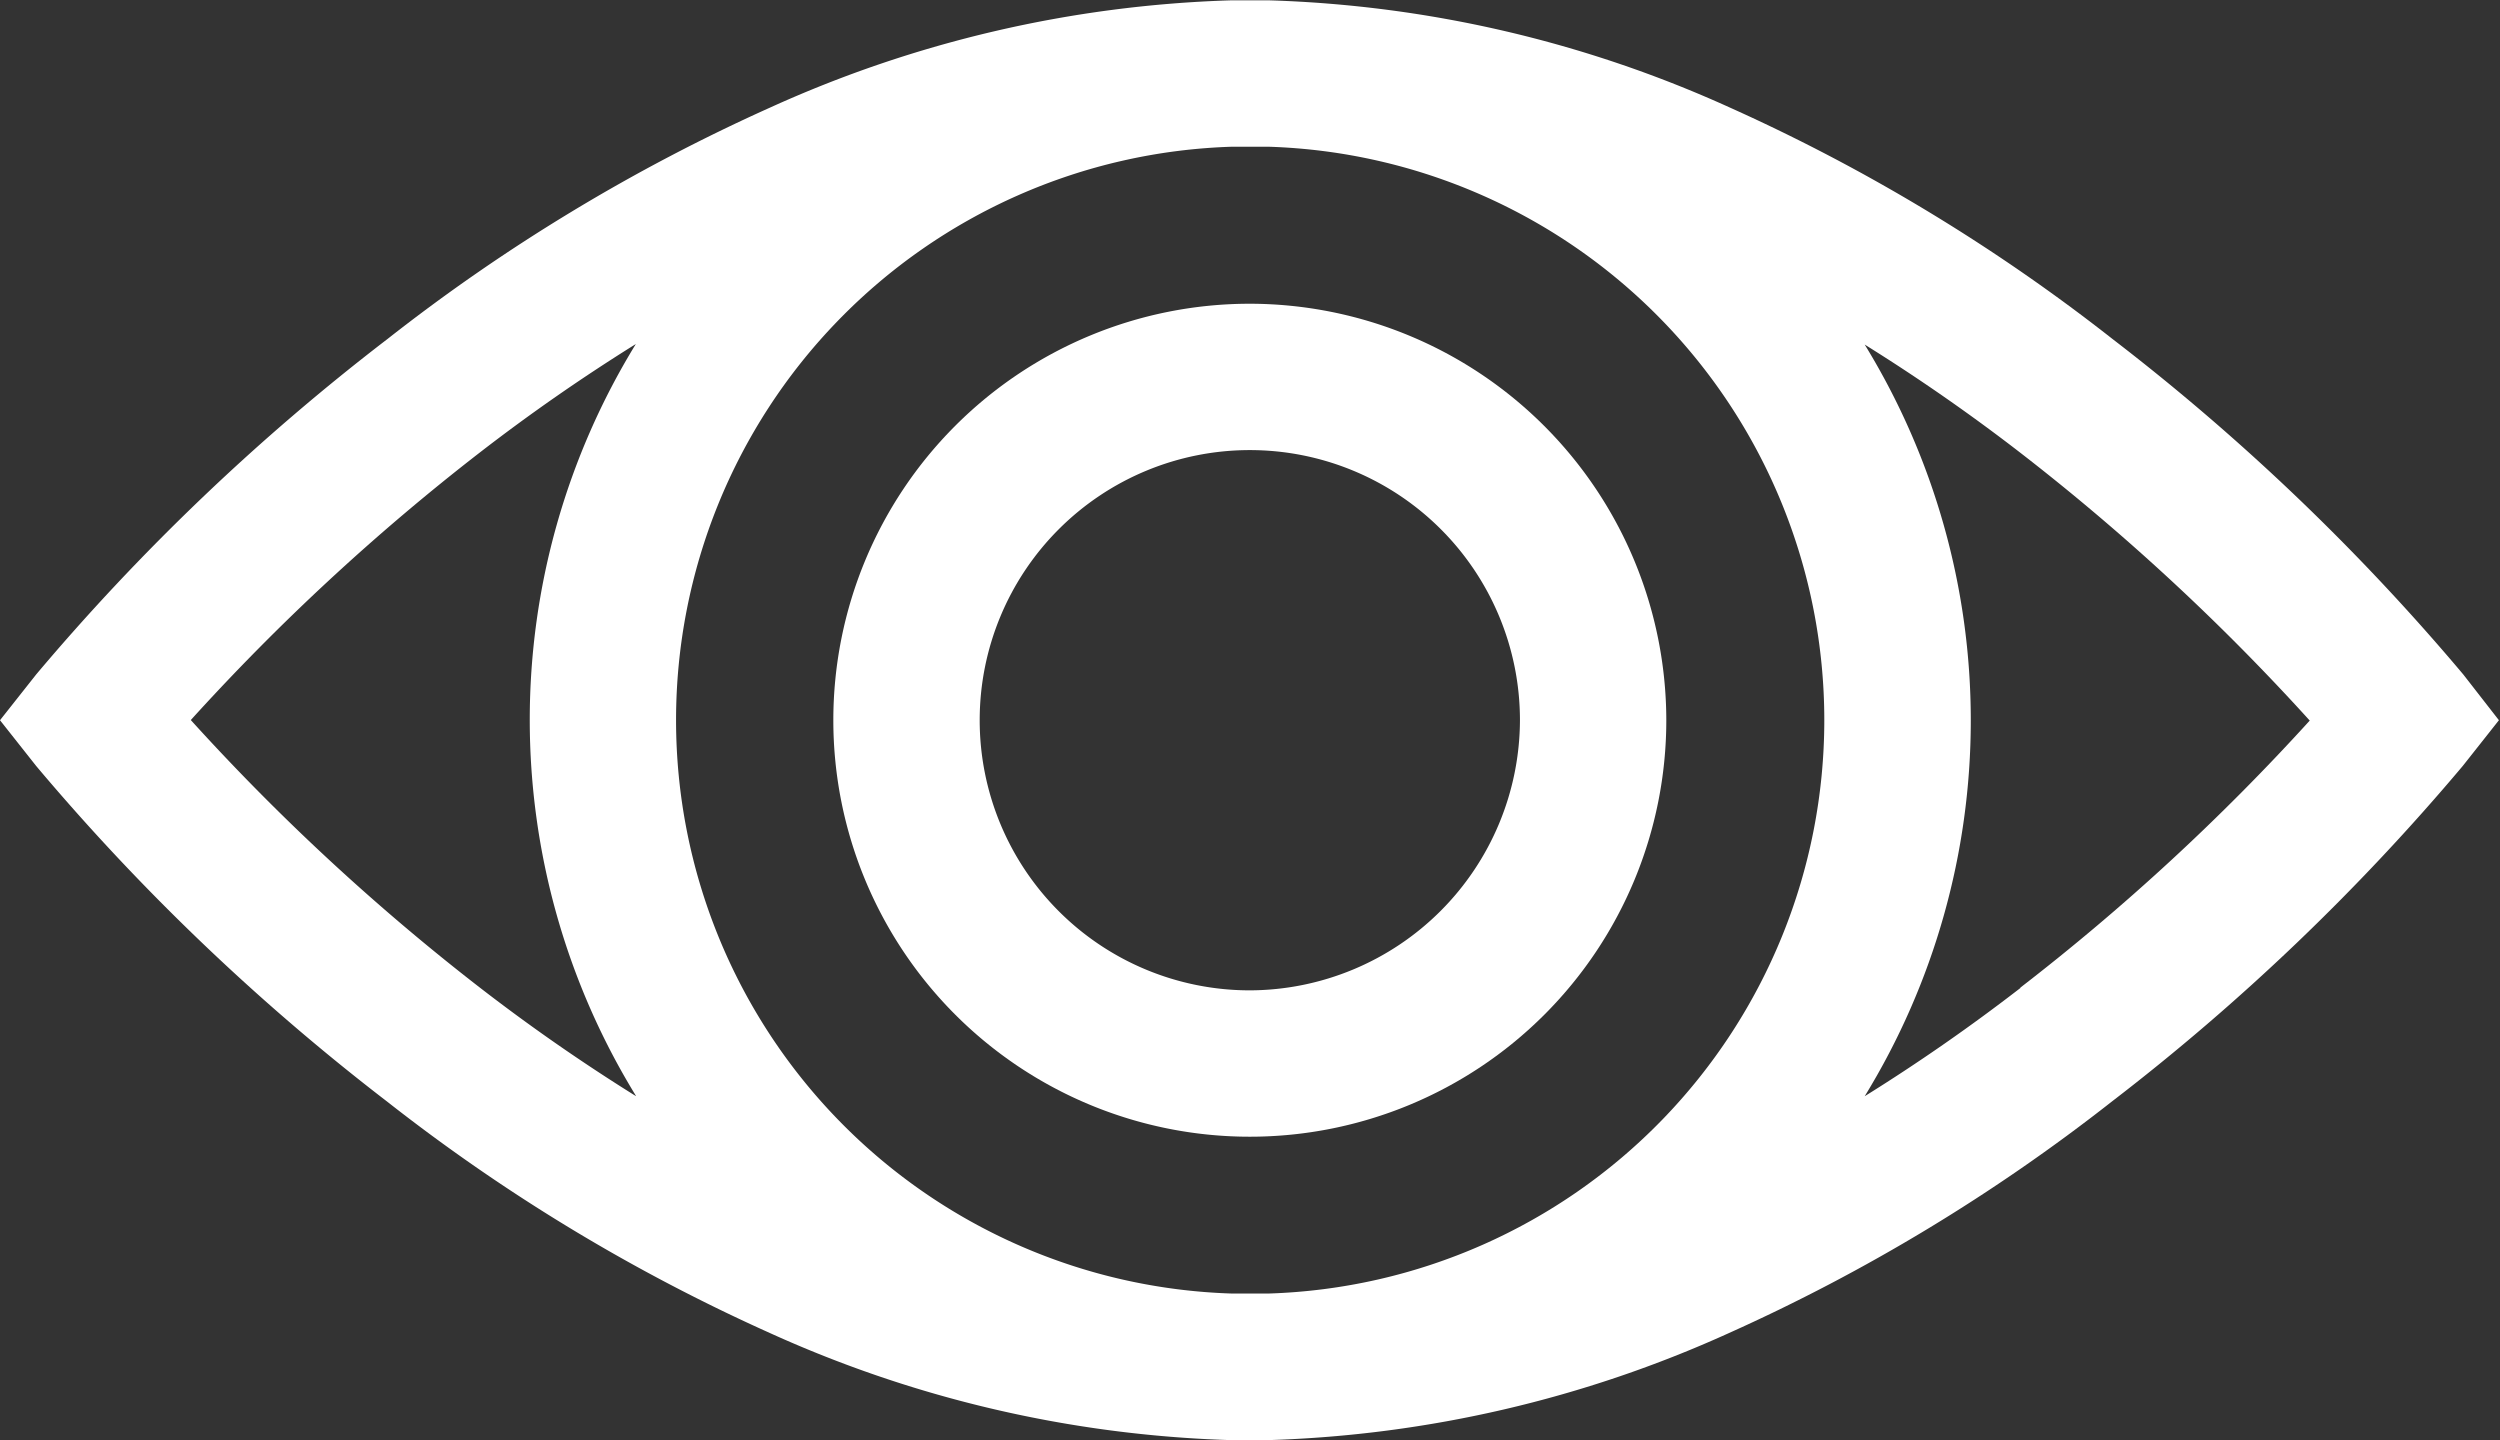 <svg xmlns="http://www.w3.org/2000/svg" width="13.836" height="7.972" viewBox="0 0 13.836 7.972">
  <rect x="0" y="0" width="13.836" height="7.972" fill="#333333" stroke="none"/>
  <g id="eye_1_" data-name="eye (1)" transform="translate(0 -108.496)">
    <g id="Group_336" data-name="Group 336" transform="translate(0 108.496)">
      <g id="Group_335" data-name="Group 335" transform="translate(0 0)">
        <path id="Path_92" data-name="Path 92" d="M13.633,112.229a12.435,12.435,0,0,0-1.943-1.858,10.183,10.183,0,0,0-2.119-1.281,6.66,6.66,0,0,0-2.543-.592l-.11,0-.11,0a6.659,6.659,0,0,0-2.543.592,10.181,10.181,0,0,0-2.119,1.281A12.436,12.436,0,0,0,.2,112.229l-.2.253.2.253a12.436,12.436,0,0,0,1.943,1.858,10.183,10.183,0,0,0,2.119,1.281,6.66,6.66,0,0,0,2.543.592l.11,0,.11,0a6.659,6.659,0,0,0,2.543-.592,10.181,10.181,0,0,0,2.119-1.281,12.436,12.436,0,0,0,1.943-1.858l.2-.253ZM3.519,114.562a10.41,10.41,0,0,1-.863-.6,12.411,12.411,0,0,1-1.6-1.481A12.411,12.411,0,0,1,2.656,111a10.4,10.4,0,0,1,.863-.6,3.978,3.978,0,0,0,0,4.16Zm3.5,1.093-.1,0-.1,0a3.175,3.175,0,0,1,0-6.347l.1,0,.1,0a3.175,3.175,0,0,1,0,6.347Zm4.164-1.692a10.394,10.394,0,0,1-.863.6,3.978,3.978,0,0,0,0-4.16,10.422,10.422,0,0,1,.863.6,12.408,12.408,0,0,1,1.6,1.481A12.408,12.408,0,0,1,11.18,113.963Z" transform="translate(0 -108.496)" fill="#fff"/>
      </g>
    </g>
    <g id="Group_338" data-name="Group 338" transform="translate(4.612 110.177)">
      <g id="Group_337" data-name="Group 337" transform="translate(0 0)">
        <path id="Path_93" data-name="Path 93" d="M172.991,170.685a2.305,2.305,0,1,0,2.305,2.305A2.308,2.308,0,0,0,172.991,170.685Zm0,3.8a1.495,1.495,0,1,1,1.495-1.495A1.5,1.5,0,0,1,172.991,174.485Z" transform="translate(-170.686 -170.685)" fill="#fff"/>
      </g>
    </g>
  </g>
</svg>

